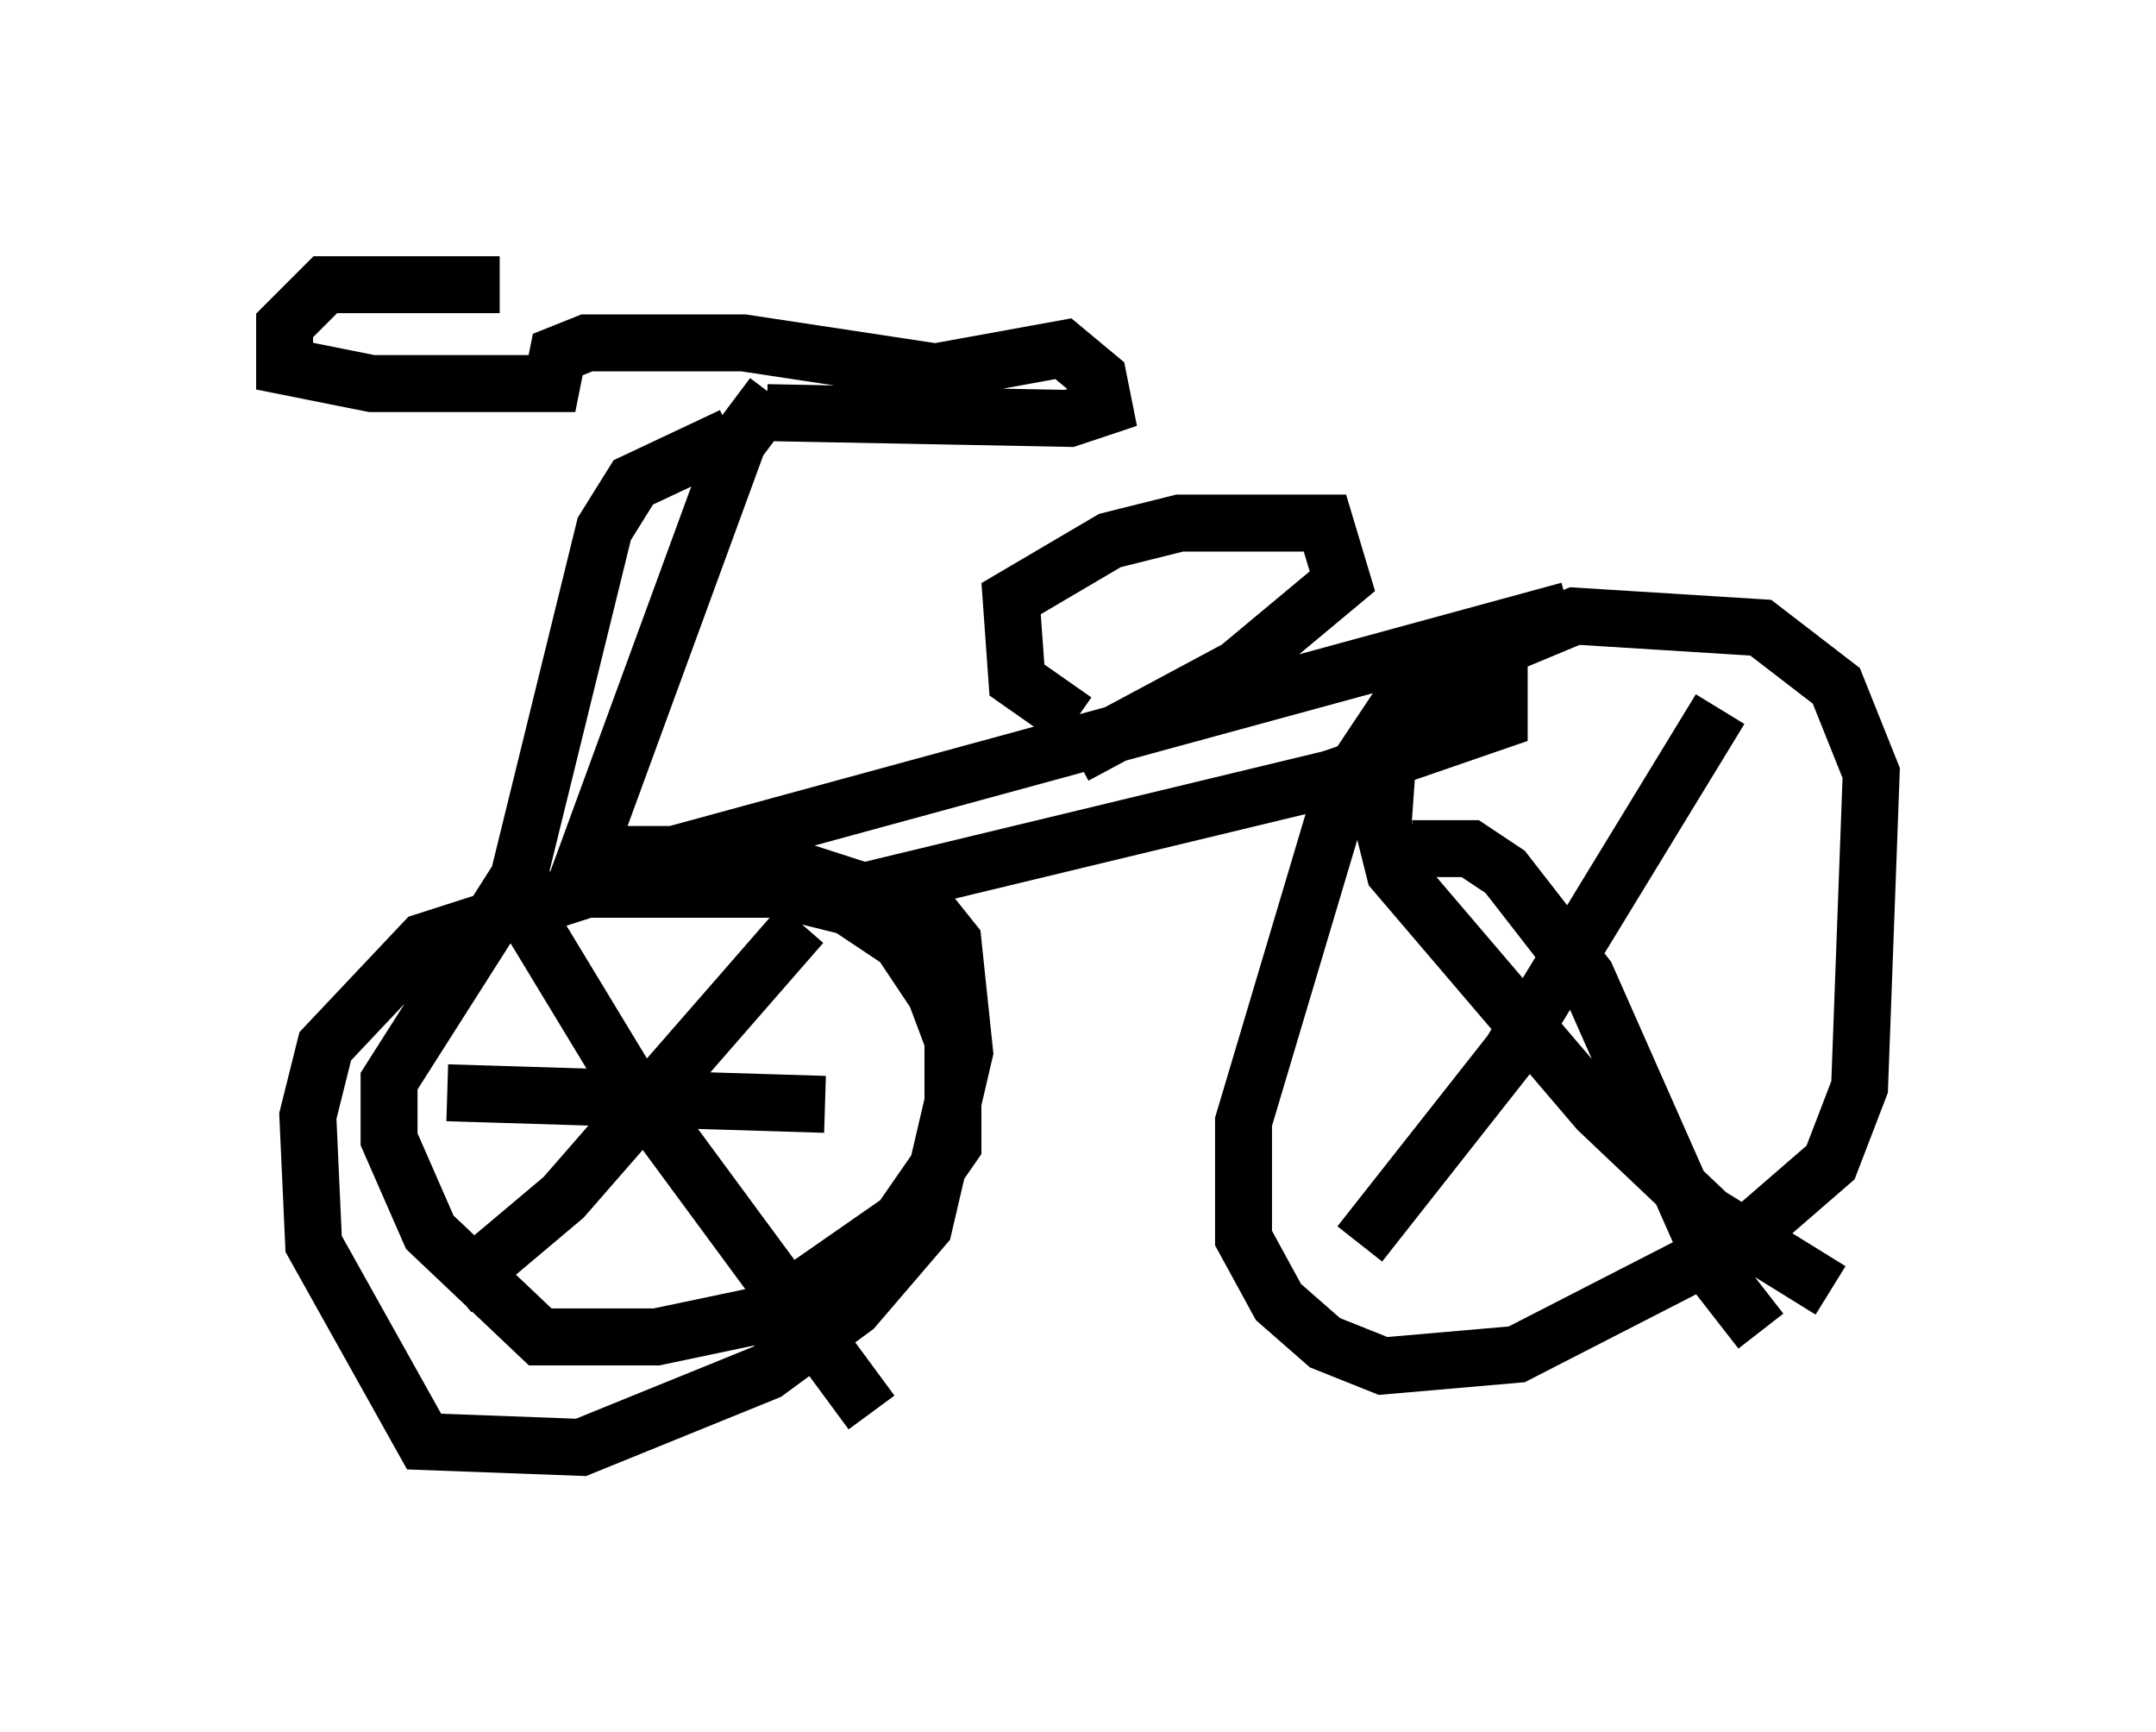 <?xml version="1.0" encoding="utf-8" ?>
<svg baseProfile="full" height="30.417" version="1.1" width="37.869" xmlns="http://www.w3.org/2000/svg" xmlns:ev="http://www.w3.org/2001/xml-events" xmlns:xlink="http://www.w3.org/1999/xlink"><defs /><rect fill="white" height="30.417" width="37.869" x="0" y="0" /><path d="M9.39, 5.408 m-0.613, -0.408 l-3.063, 0.0 -0.715, 0.715 l0.0, 0.715 1.531, 0.306 l3.165, 0.0 0.102, -0.51 l0.51, -0.204 2.756, 0.0 l3.369, 0.51 2.246, -0.408 l0.613, 0.51 0.102, 0.51 l-0.613, 0.204 -5.308, -0.102 m-0.613, 0.408 l-1.735, 0.817 -0.51, 0.817 l-1.531, 6.227 m4.492, -8.575 l-0.613, 0.817 -2.654, 7.248 l2.858, 0.0 3.165, 1.021 l0.408, 0.51 0.204, 1.94 l-0.715, 3.063 -1.225, 1.429 l-1.531, 1.123 -3.267, 1.327 l-2.756, -0.102 -1.94, -3.471 l-0.102, -2.246 0.306, -1.225 l1.735, -1.838 2.858, -0.919 l3.369, 0.0 1.225, 0.306 l0.919, 0.613 0.613, 0.919 l0.306, 0.817 0.0, 1.838 l-0.919, 1.327 -2.348, 1.633 l-1.94, 0.408 -2.042, 0.0 l-1.94, -1.838 -0.715, -1.633 l0.0, -1.021 2.144, -3.369 l2.042, 3.369 4.288, 5.819 m-1.225, -8.575 l-4.185, 4.798 -1.94, 1.633 m-0.102, -3.471 l6.635, 0.204 m-2.654, -4.39 l15.721, -4.288 m-12.658, 5.002 l8.473, -2.042 2.96, -1.021 l0.0, -0.51 -1.531, -0.102 l-1.225, 1.838 -1.735, 5.819 l0.0, 2.042 0.613, 1.123 l0.817, 0.715 1.021, 0.408 l2.348, -0.204 3.981, -2.042 l1.531, -1.327 0.51, -1.327 l0.204, -5.513 -0.613, -1.531 l-1.327, -1.021 -3.267, -0.204 l-1.225, 0.51 -1.633, 1.123 l-0.408, 0.613 -0.102, 1.429 l0.204, 0.817 3.573, 4.185 l1.94, 1.838 2.144, 1.327 m-1.94, -10.208 l-3.675, 6.023 -2.654, 3.369 m0.919, -6.942 l1.021, 0.0 0.613, 0.408 l1.429, 1.838 2.348, 5.308 l0.715, 0.919 m-12.046, -10.719 l-1.021, -0.715 -0.102, -1.429 l1.735, -1.021 1.225, -0.306 l2.552, 0.0 0.306, 1.021 l-1.838, 1.531 -2.858, 1.531 " fill="none" stroke="black" stroke-width="1" /></svg>